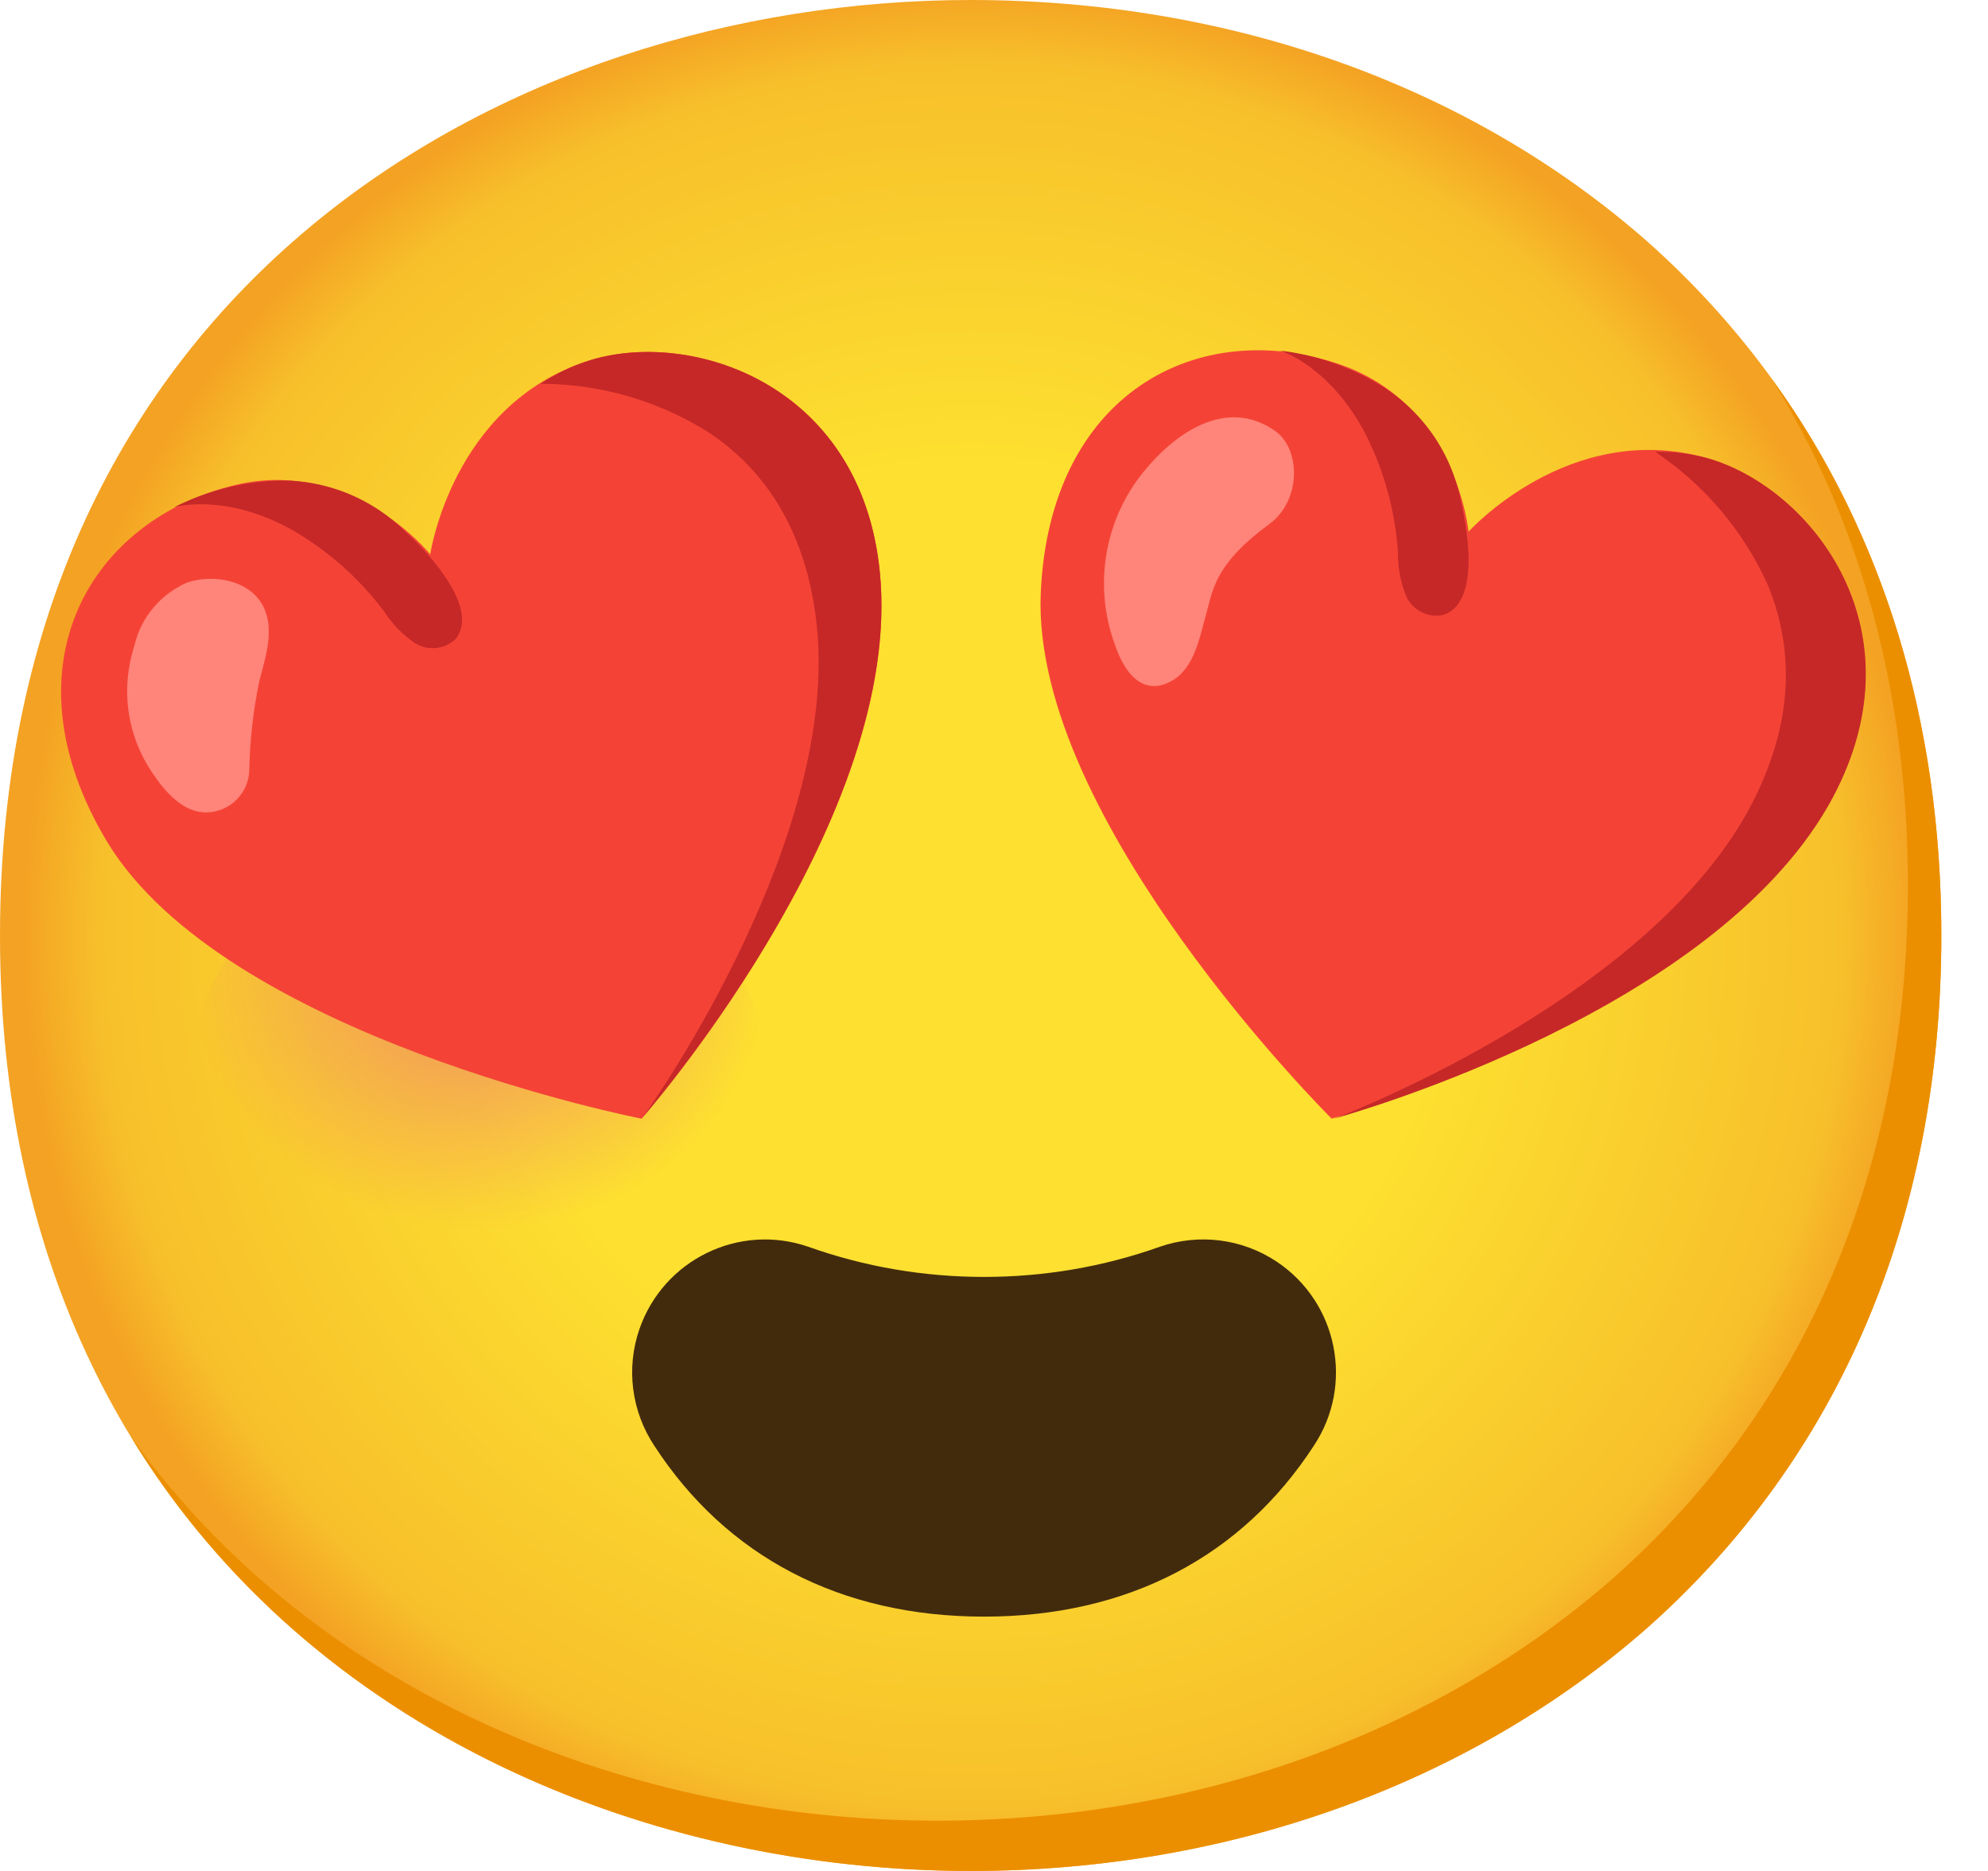 <svg width="17" height="16" viewBox="0 0 17 16" fill="none" xmlns="http://www.w3.org/2000/svg">
<path d="M8.301 16C4.308 16 0 13.495 0 8C0 2.504 4.308 0 8.301 0C10.519 0 12.565 0.73 14.082 2.061C15.728 3.521 16.601 5.581 16.601 8C16.601 10.419 15.728 12.465 14.082 13.925C12.565 15.256 10.505 16 8.301 16Z" fill="url(#paint0_radial_840_60772)"/>
<path d="M15.154 3.244C15.917 4.475 16.315 5.94 16.315 7.57C16.315 9.989 15.442 12.036 13.796 13.495C12.279 14.826 10.218 15.57 8.014 15.57C5.43 15.57 2.719 14.519 1.119 12.287C2.659 14.815 5.556 16 8.301 16C10.505 16 12.565 15.256 14.082 13.925C15.728 12.465 16.601 10.418 16.601 8C16.601 6.177 16.105 4.556 15.154 3.244Z" fill="#EB8F00"/>
<path d="M8.415 10.92C7.903 10.92 7.395 10.834 6.912 10.662C6.318 10.457 5.673 10.774 5.468 11.366C5.352 11.701 5.4 12.07 5.596 12.365C6.211 13.31 7.184 13.825 8.415 13.825C9.646 13.825 10.619 13.31 11.234 12.365C11.582 11.843 11.439 11.137 10.917 10.789C10.622 10.593 10.253 10.546 9.918 10.662C9.435 10.834 8.927 10.92 8.415 10.92Z" fill="#422B0D"/>
<path opacity="0.8" d="M4.093 11.764C5.476 11.764 6.597 10.707 6.597 9.402C6.597 8.098 5.476 7.041 4.093 7.041C2.71 7.041 1.589 8.098 1.589 9.402C1.589 10.707 2.71 11.764 4.093 11.764Z" fill="url(#paint1_radial_840_60772)"/>
<path opacity="0.8" d="M12.737 11.764C14.12 11.764 15.242 10.707 15.242 9.402C15.242 8.098 14.12 7.041 12.737 7.041C11.354 7.041 10.232 8.098 10.232 9.402C10.232 10.707 11.354 11.764 12.737 11.764Z" fill="url(#paint2_radial_840_60772)"/>
<path d="M14.596 3.917C13.421 3.586 12.558 4.547 12.558 4.547C12.558 4.547 12.458 3.458 11.453 3.115C10.248 2.702 8.976 3.36 8.9 5.068C8.814 7.012 11.387 9.566 11.387 9.566C11.387 9.566 14.582 8.707 15.628 6.886C16.479 5.405 15.485 4.166 14.596 3.917Z" fill="#F44336"/>
<path d="M14.596 3.917C14.452 3.878 14.303 3.861 14.154 3.864C14.575 4.146 14.908 4.54 15.116 5C15.317 5.486 15.37 6.112 14.987 6.861C14.155 8.488 11.595 9.496 11.409 9.566C11.642 9.5 14.628 8.641 15.634 6.891C16.48 5.405 15.485 4.166 14.596 3.917Z" fill="#C62828"/>
<path d="M12.557 4.723C12.548 4.574 12.525 4.425 12.491 4.279C12.408 3.858 12.148 3.493 11.775 3.277C11.521 3.128 11.239 3.034 10.947 2.998C10.947 2.998 11.376 3.128 11.682 3.722C11.838 4.034 11.931 4.375 11.954 4.723C11.953 4.85 11.976 4.974 12.022 5.093C12.073 5.212 12.199 5.282 12.328 5.262C12.524 5.212 12.567 4.967 12.557 4.723Z" fill="#C62828"/>
<path d="M9.775 4.04C10.042 3.708 10.482 3.392 10.902 3.684C11.126 3.84 11.128 4.282 10.855 4.481C10.394 4.818 10.373 5.04 10.321 5.226C10.258 5.448 10.218 5.713 10.016 5.825C9.815 5.936 9.637 5.825 9.531 5.505C9.351 5.007 9.443 4.452 9.775 4.04Z" fill="#FF847A"/>
<path d="M5.026 3.087C3.865 3.463 3.679 4.741 3.679 4.741C3.679 4.741 2.993 3.883 1.962 4.16C0.733 4.484 0.039 5.738 0.916 7.199C1.932 8.873 5.487 9.567 5.487 9.567C5.487 9.567 7.669 7.083 7.532 4.988C7.419 3.282 5.903 2.802 5.026 3.087Z" fill="#F44336"/>
<path d="M5.026 3.087C4.884 3.133 4.749 3.199 4.624 3.282C5.131 3.283 5.626 3.426 6.055 3.695C6.493 3.982 6.884 4.48 6.981 5.317C7.191 7.133 5.617 9.39 5.496 9.554C5.654 9.371 7.662 7.001 7.531 4.986C7.419 3.282 5.903 2.802 5.026 3.087Z" fill="#C62828"/>
<path d="M3.778 4.891C3.689 4.77 3.589 4.658 3.478 4.558C3.177 4.252 2.761 4.089 2.333 4.112C2.039 4.129 1.752 4.205 1.488 4.338C1.488 4.338 1.918 4.207 2.502 4.534C2.806 4.71 3.071 4.946 3.283 5.226C3.352 5.334 3.44 5.425 3.545 5.498C3.654 5.568 3.797 5.556 3.893 5.468C4.02 5.314 3.921 5.088 3.778 4.891Z" fill="#C62828"/>
<path d="M1.088 5.867C1.093 5.747 1.115 5.628 1.151 5.514C1.209 5.273 1.38 5.075 1.607 4.979C1.826 4.91 2.129 4.959 2.247 5.178C2.351 5.372 2.275 5.607 2.218 5.822C2.167 6.068 2.138 6.32 2.132 6.572C2.134 6.778 1.969 6.945 1.763 6.948C1.568 6.948 1.417 6.779 1.308 6.617C1.156 6.397 1.079 6.135 1.088 5.867Z" fill="#FF847A"/>
<defs>
<radialGradient id="paint0_radial_840_60772" cx="0" cy="0" r="1" gradientUnits="userSpaceOnUse" gradientTransform="translate(8.301 8) scale(8.152)">
<stop offset="0.5" stop-color="#FDE030"/>
<stop offset="0.92" stop-color="#F7C02B"/>
<stop offset="1" stop-color="#F4A223"/>
</radialGradient>
<radialGradient id="paint1_radial_840_60772" cx="0" cy="0" r="1" gradientUnits="userSpaceOnUse" gradientTransform="translate(4.093 8.316) scale(2.729 2.451)">
<stop stop-color="#ED7770"/>
<stop offset="0.9" stop-color="#ED7770" stop-opacity="0"/>
</radialGradient>
<radialGradient id="paint2_radial_840_60772" cx="0" cy="0" r="1" gradientUnits="userSpaceOnUse" gradientTransform="translate(16.819 360.728) scale(2.785)">
<stop stop-color="#ED7770"/>
<stop offset="0.9" stop-color="#ED7770" stop-opacity="0"/>
</radialGradient>
</defs>
</svg>
